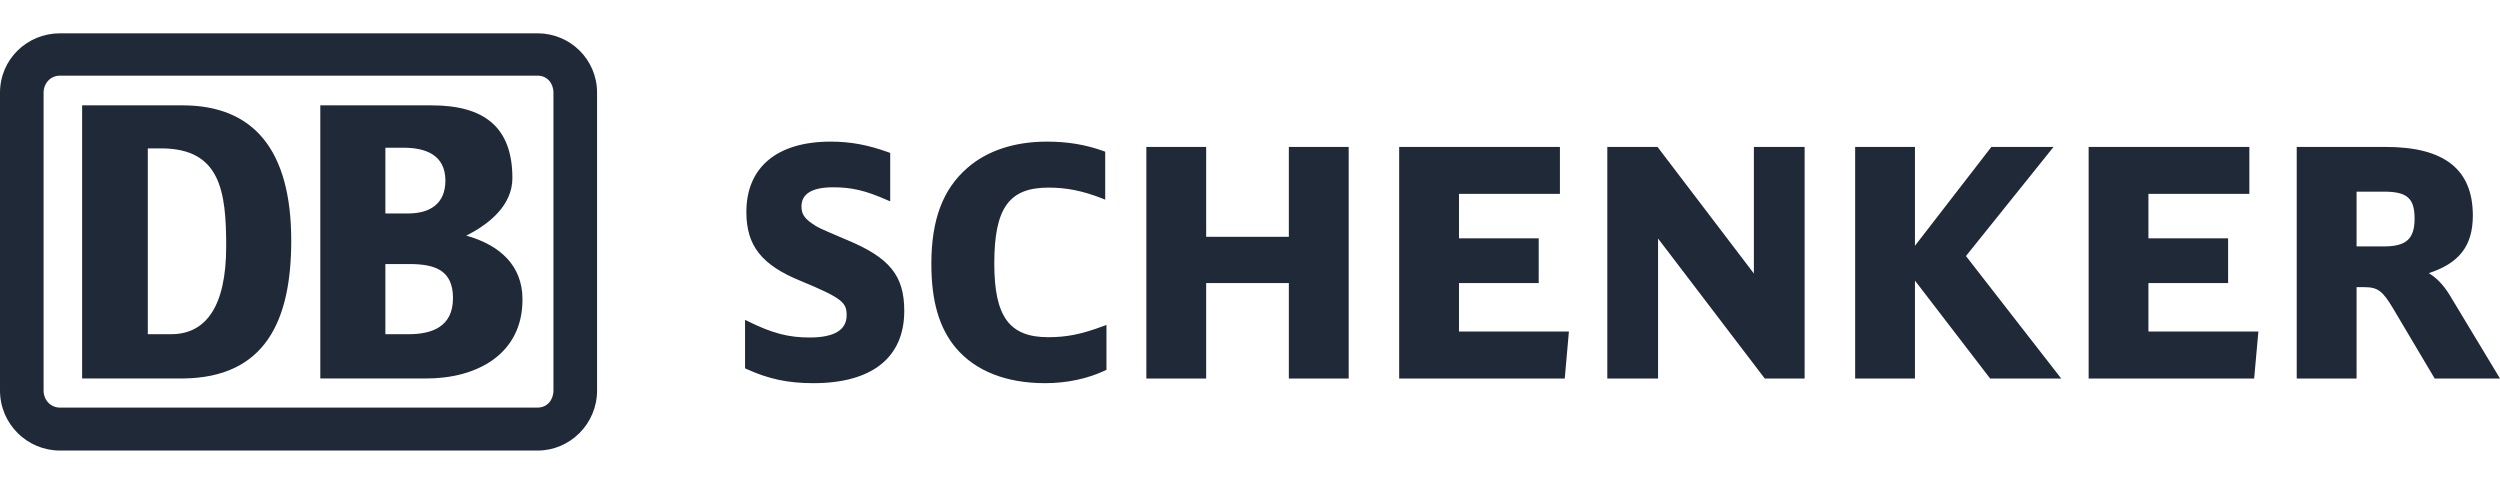 <svg width="186" height="36" viewBox="0 0 186 36" fill="none" xmlns="http://www.w3.org/2000/svg">
<g clip-path="url(#clip0_448_270)">
<path d="M182.255 21.951C181.766 21.156 181.257 20.658 180.701 20.321C182.964 19.582 183.979 18.296 183.979 16.033C183.979 12.6 181.858 10.932 177.498 10.932H170.876V28.162H175.329V21.364H175.895C176.899 21.364 177.26 21.628 178.045 22.947L181.141 28.162H186L182.255 21.951ZM175.329 14.258H177.357C179.091 14.258 179.645 14.747 179.645 16.264C179.645 17.772 179.026 18.334 177.357 18.334H175.329V14.258ZM159.843 24.668V21.06H165.771V17.73H159.843V14.423H167.352V10.932H155.395V28.162H167.709L168.023 24.668H159.843ZM146.267 19.049C146.436 18.836 152.784 10.932 152.784 10.932H148.157C148.157 10.932 143.05 17.545 142.472 18.287V10.932H138.023V28.162H142.472V20.875C143.05 21.624 148.067 28.162 148.067 28.162H153.355C153.355 28.162 146.436 19.267 146.267 19.049ZM130.489 10.932V20.349C129.899 19.575 123.32 10.932 123.32 10.932H119.584V28.162H123.36V17.747C123.955 18.523 131.299 28.162 131.299 28.162H134.264V10.932H130.489ZM108.549 24.668V21.06H114.479V17.73H108.549V14.423H116.058V10.932H104.098V28.162H116.417L116.726 24.668H108.549ZM95.89 10.932V17.616H89.739V10.932H85.288V28.162H89.739V21.06H95.89V28.162H100.342V10.932H95.89ZM82.081 24.264C80.435 24.874 79.365 25.087 77.979 25.087C75.097 25.087 73.975 23.553 73.975 19.605C73.975 15.487 75.067 13.958 78.003 13.958C79.365 13.958 80.557 14.199 81.983 14.756L82.228 14.854V11.288L82.112 11.243C80.773 10.759 79.432 10.537 77.887 10.537C75.487 10.537 73.445 11.208 71.98 12.485C70.147 14.075 69.293 16.344 69.293 19.629C69.293 22.414 69.874 24.406 71.122 25.893C72.577 27.605 74.867 28.508 77.746 28.508C79.358 28.508 80.906 28.183 82.219 27.563L82.321 27.519V24.175L82.081 24.264ZM62.981 17.837C62.983 17.84 62.703 17.721 62.703 17.721C60.91 16.953 60.838 16.925 60.413 16.626C59.826 16.215 59.63 15.894 59.63 15.359C59.63 14.416 60.42 13.935 61.982 13.935C63.364 13.935 64.374 14.168 65.979 14.873L66.231 14.98V11.379L66.112 11.335C64.569 10.776 63.278 10.537 61.797 10.537C57.812 10.537 55.529 12.445 55.529 15.775C55.529 18.282 56.666 19.723 59.59 20.908C62.695 22.194 62.99 22.517 62.99 23.457C62.99 24.554 62.063 25.11 60.237 25.11C58.663 25.11 57.472 24.799 55.693 23.925L55.432 23.796V27.399L55.536 27.451C57.189 28.204 58.632 28.508 60.518 28.508C64.876 28.508 67.277 26.6 67.277 23.132C67.277 20.503 66.193 19.169 62.981 17.838" fill="#1f2937"/>
<path d="M13.584 28.16H6.11V7.838H13.584C18.848 7.838 21.668 11.131 21.668 17.905C21.668 23.786 19.79 28.112 13.584 28.159V28.16ZM16.829 18.328C16.829 14.234 16.404 11.04 11.986 11.04H10.997V24.864H12.737C15.322 24.864 16.829 22.797 16.829 18.328ZM31.728 28.159H23.831V7.838H32.106C36.008 7.838 38.122 9.44 38.122 13.249C38.122 15.226 36.476 16.636 34.691 17.529C37.182 18.233 38.873 19.741 38.873 22.278C38.873 26.419 35.395 28.159 31.728 28.159H31.728ZM28.672 15.882H30.366C31.963 15.882 33.138 15.179 33.138 13.437C33.138 11.508 31.633 10.991 30.035 10.991H28.672V15.882ZM33.702 22.185C33.702 20.115 32.387 19.645 30.461 19.645H28.672V24.864H30.413C32.154 24.864 33.702 24.301 33.702 22.185ZM40.002 2.479H4.463C2.021 2.479 0 4.406 0 6.898V29.053C0 31.545 2.021 33.521 4.463 33.521H40.002C42.399 33.521 44.422 31.545 44.422 29.053V6.898C44.422 4.405 42.399 2.479 40.002 2.479V2.479ZM41.177 29.052C41.177 29.759 40.706 30.325 40.002 30.325H4.463C3.759 30.325 3.243 29.759 3.243 29.052V6.898C3.243 6.192 3.759 5.629 4.463 5.629H40.002C40.706 5.629 41.177 6.192 41.177 6.898V29.052Z" fill="#1f2937"/>
</g>
<defs>
<clipPath id="clip0_448_270">
<rect width="186" height="36" fill="white"/>
</clipPath>
</defs>
</svg>
